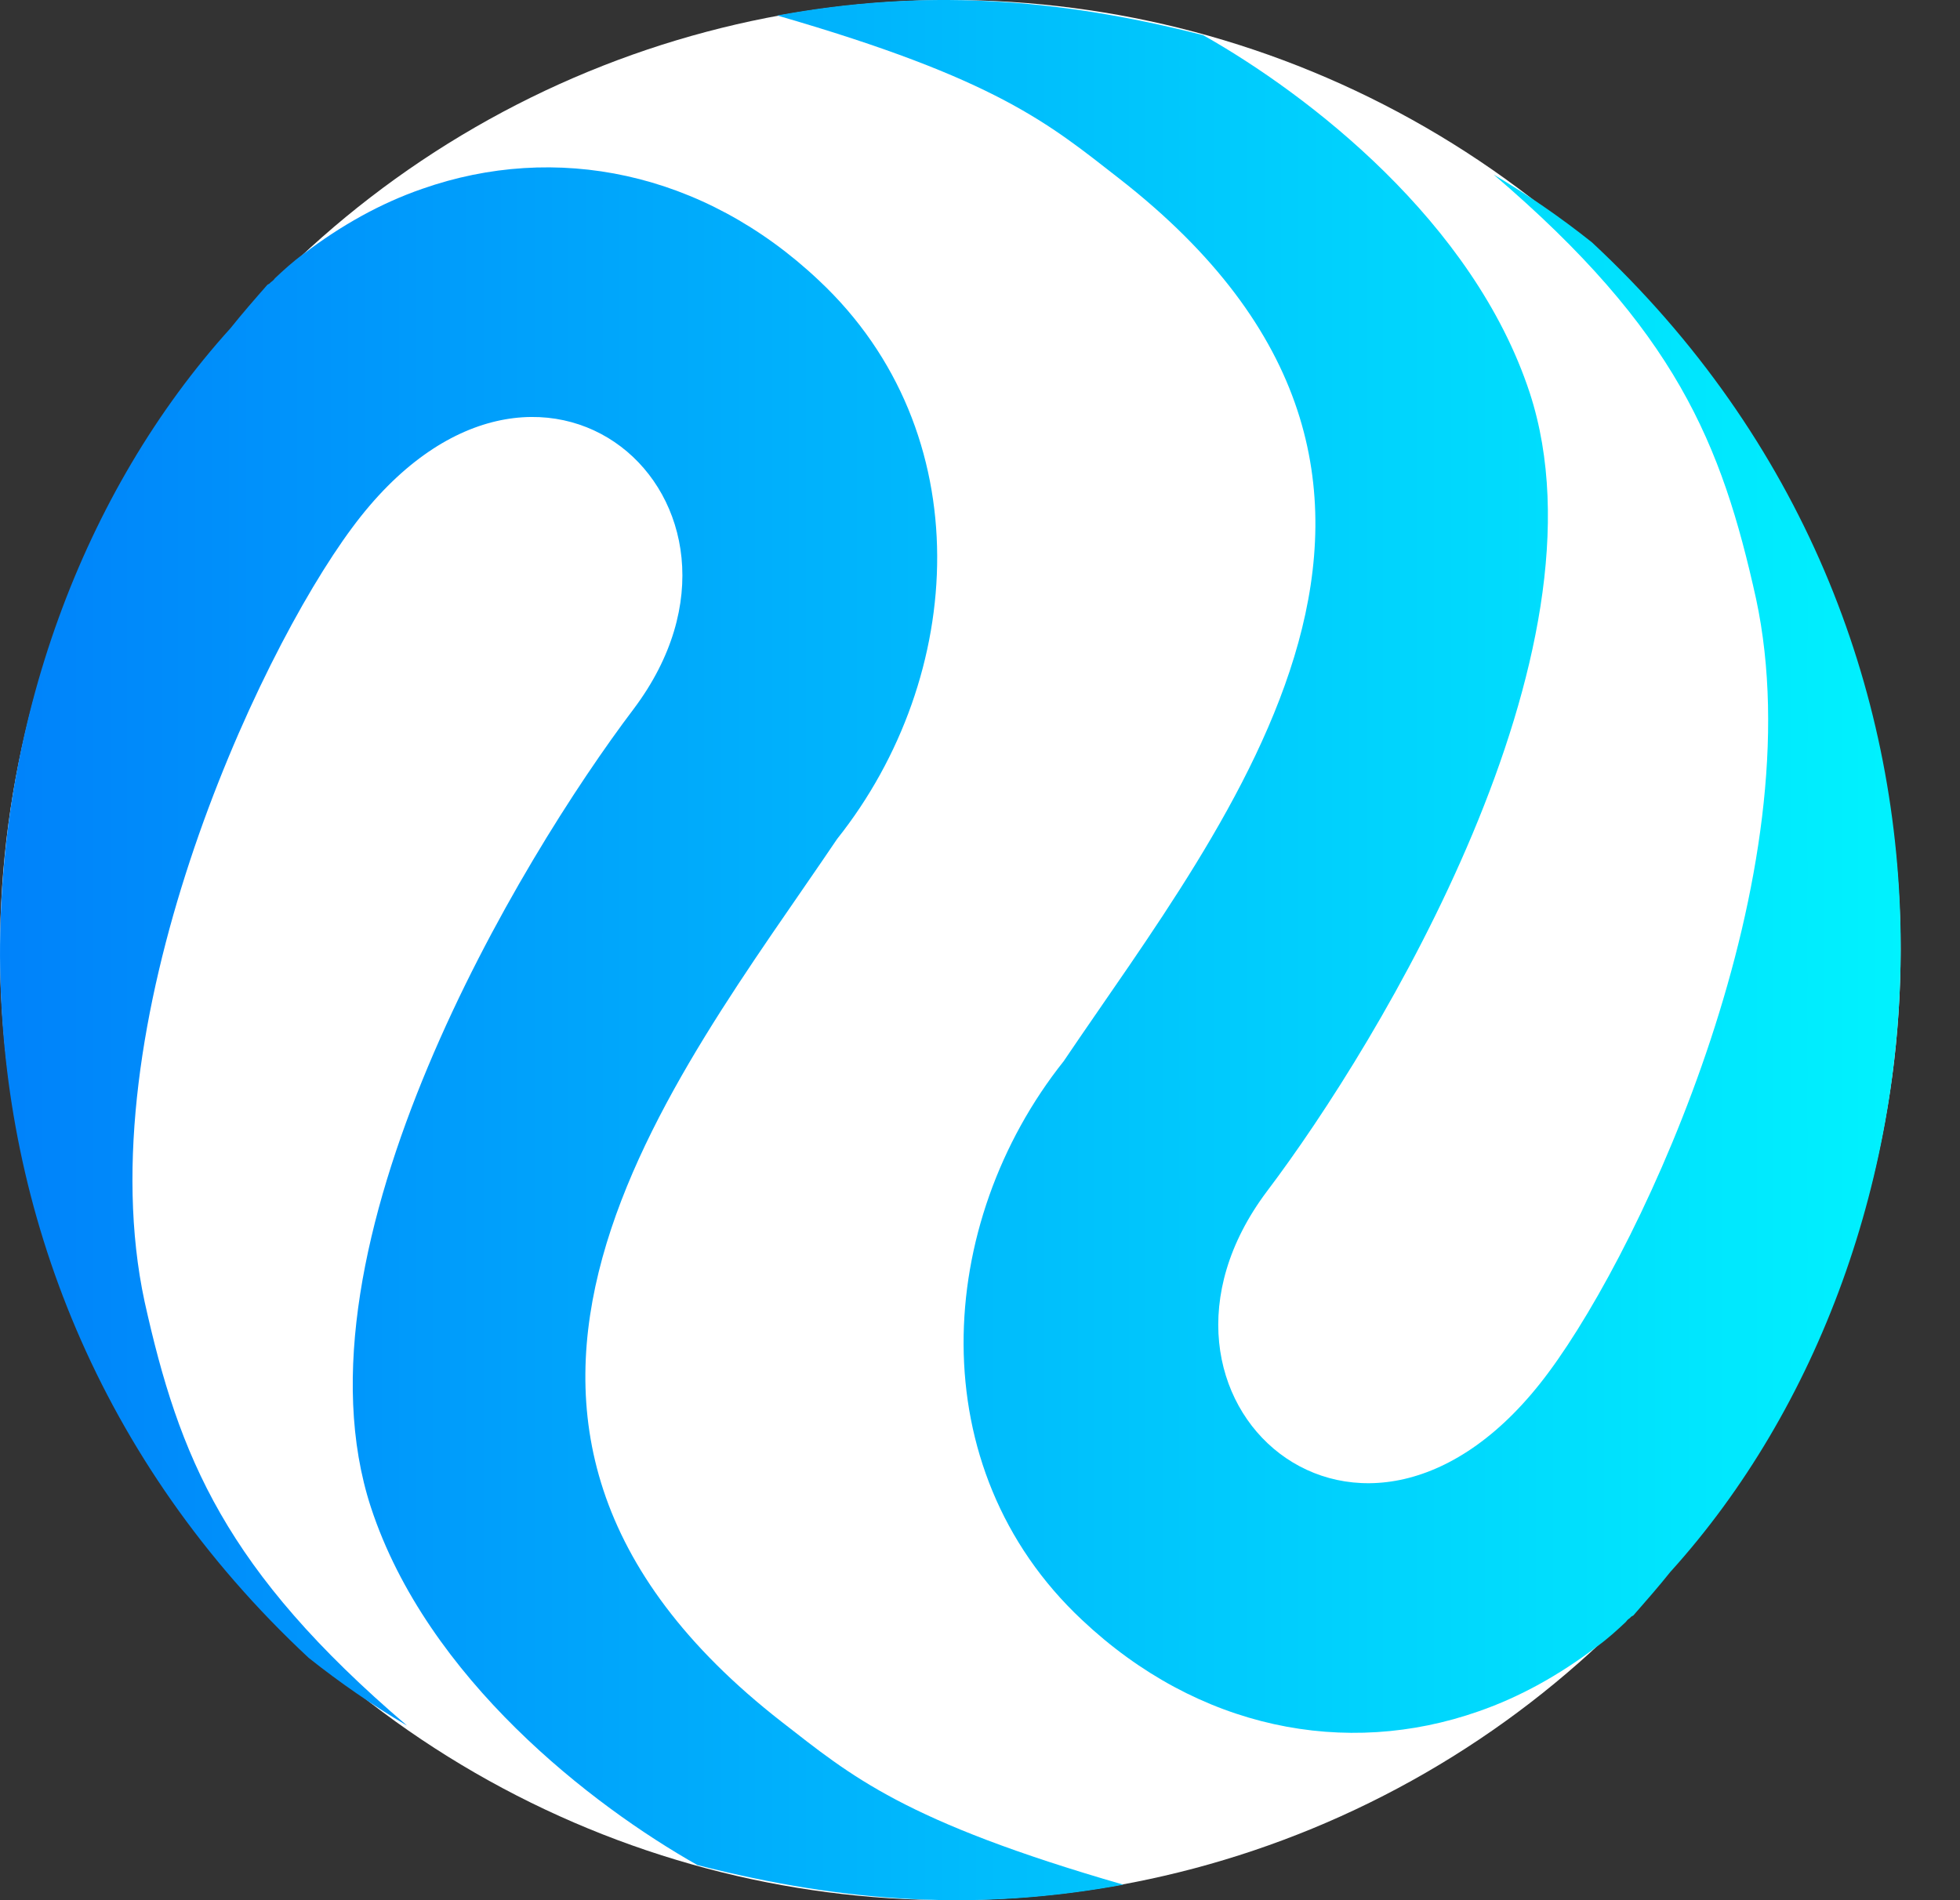 <svg width="33" height="32" viewBox="0 0 33 32" fill="none" xmlns="http://www.w3.org/2000/svg">
<rect x="0" y="0" width="33" height="32" fill="#333333" stroke="none"/>
<circle cx="16" cy="16" r="16" fill="white"/>
<path d="M3.88 5.528C4.079 5.279 4.289 5.038 4.5 4.798C4.51 4.786 4.531 4.784 4.541 4.772C4.56 4.748 4.591 4.734 4.61 4.71L4.629 4.686C4.775 4.549 4.933 4.403 5.113 4.274C5.75 3.791 6.41 3.422 7.109 3.18C9.345 2.395 11.834 2.879 13.787 4.722C16.514 7.278 16.27 11.393 14.094 14.129C11.344 18.207 6.619 23.897 13.16 28.996C14.338 29.912 15.209 30.669 18.915 31.739C16.49 32.186 14.245 32.048 11.743 31.409C9.974 30.41 7.193 28.273 6.245 25.384C4.814 21.003 8.763 14.457 10.671 11.936C13.292 8.446 9.05 4.669 5.929 8.887C4.297 11.084 1.443 17.305 2.434 21.918C3.014 24.534 3.787 26.442 6.853 29.06C6.286 28.725 5.733 28.345 5.197 27.919C-1.924 21.283 -1.096 11.027 3.88 5.528Z" fill="url(#paint0_linear_6225_51938)"/>
<path d="M28.123 26.472C27.924 26.721 27.713 26.962 27.503 27.202C27.493 27.214 27.472 27.216 27.462 27.228C27.443 27.252 27.412 27.266 27.393 27.29L27.374 27.314C27.228 27.451 27.07 27.597 26.89 27.726C26.253 28.21 25.59 28.578 24.894 28.82C22.658 29.605 20.169 29.122 18.215 27.278C15.489 24.722 15.733 20.607 17.909 17.871C20.659 13.793 25.385 8.103 18.84 3.004C17.665 2.088 16.791 1.331 13.086 0.261C15.511 -0.186 17.756 -0.048 20.257 0.592C22.026 1.59 24.808 3.73 25.756 6.616C27.187 10.997 23.237 17.543 21.33 20.064C18.709 23.554 22.95 27.331 26.072 23.113C27.704 20.916 30.557 14.695 29.566 10.082C28.987 7.466 28.214 5.558 25.148 2.94C25.715 3.275 26.268 3.655 26.804 4.082C33.925 10.714 33.099 20.974 28.123 26.472Z" fill="url(#paint1_linear_6225_51938)"/>
<defs>
<linearGradient id="paint0_linear_6225_51938" x1="5.44713e-05" y1="17.41" x2="32.003" y2="17.41" gradientUnits="userSpaceOnUse">
<stop stop-color="#0082FA"/>
<stop offset="1" stop-color="#00F2FE"/>
</linearGradient>
<linearGradient id="paint1_linear_6225_51938" x1="-0" y1="14.592" x2="32.003" y2="14.592" gradientUnits="userSpaceOnUse">
<stop stop-color="#0082FA"/>
<stop offset="1" stop-color="#00F2FE"/>
</linearGradient>
</defs>
</svg>
